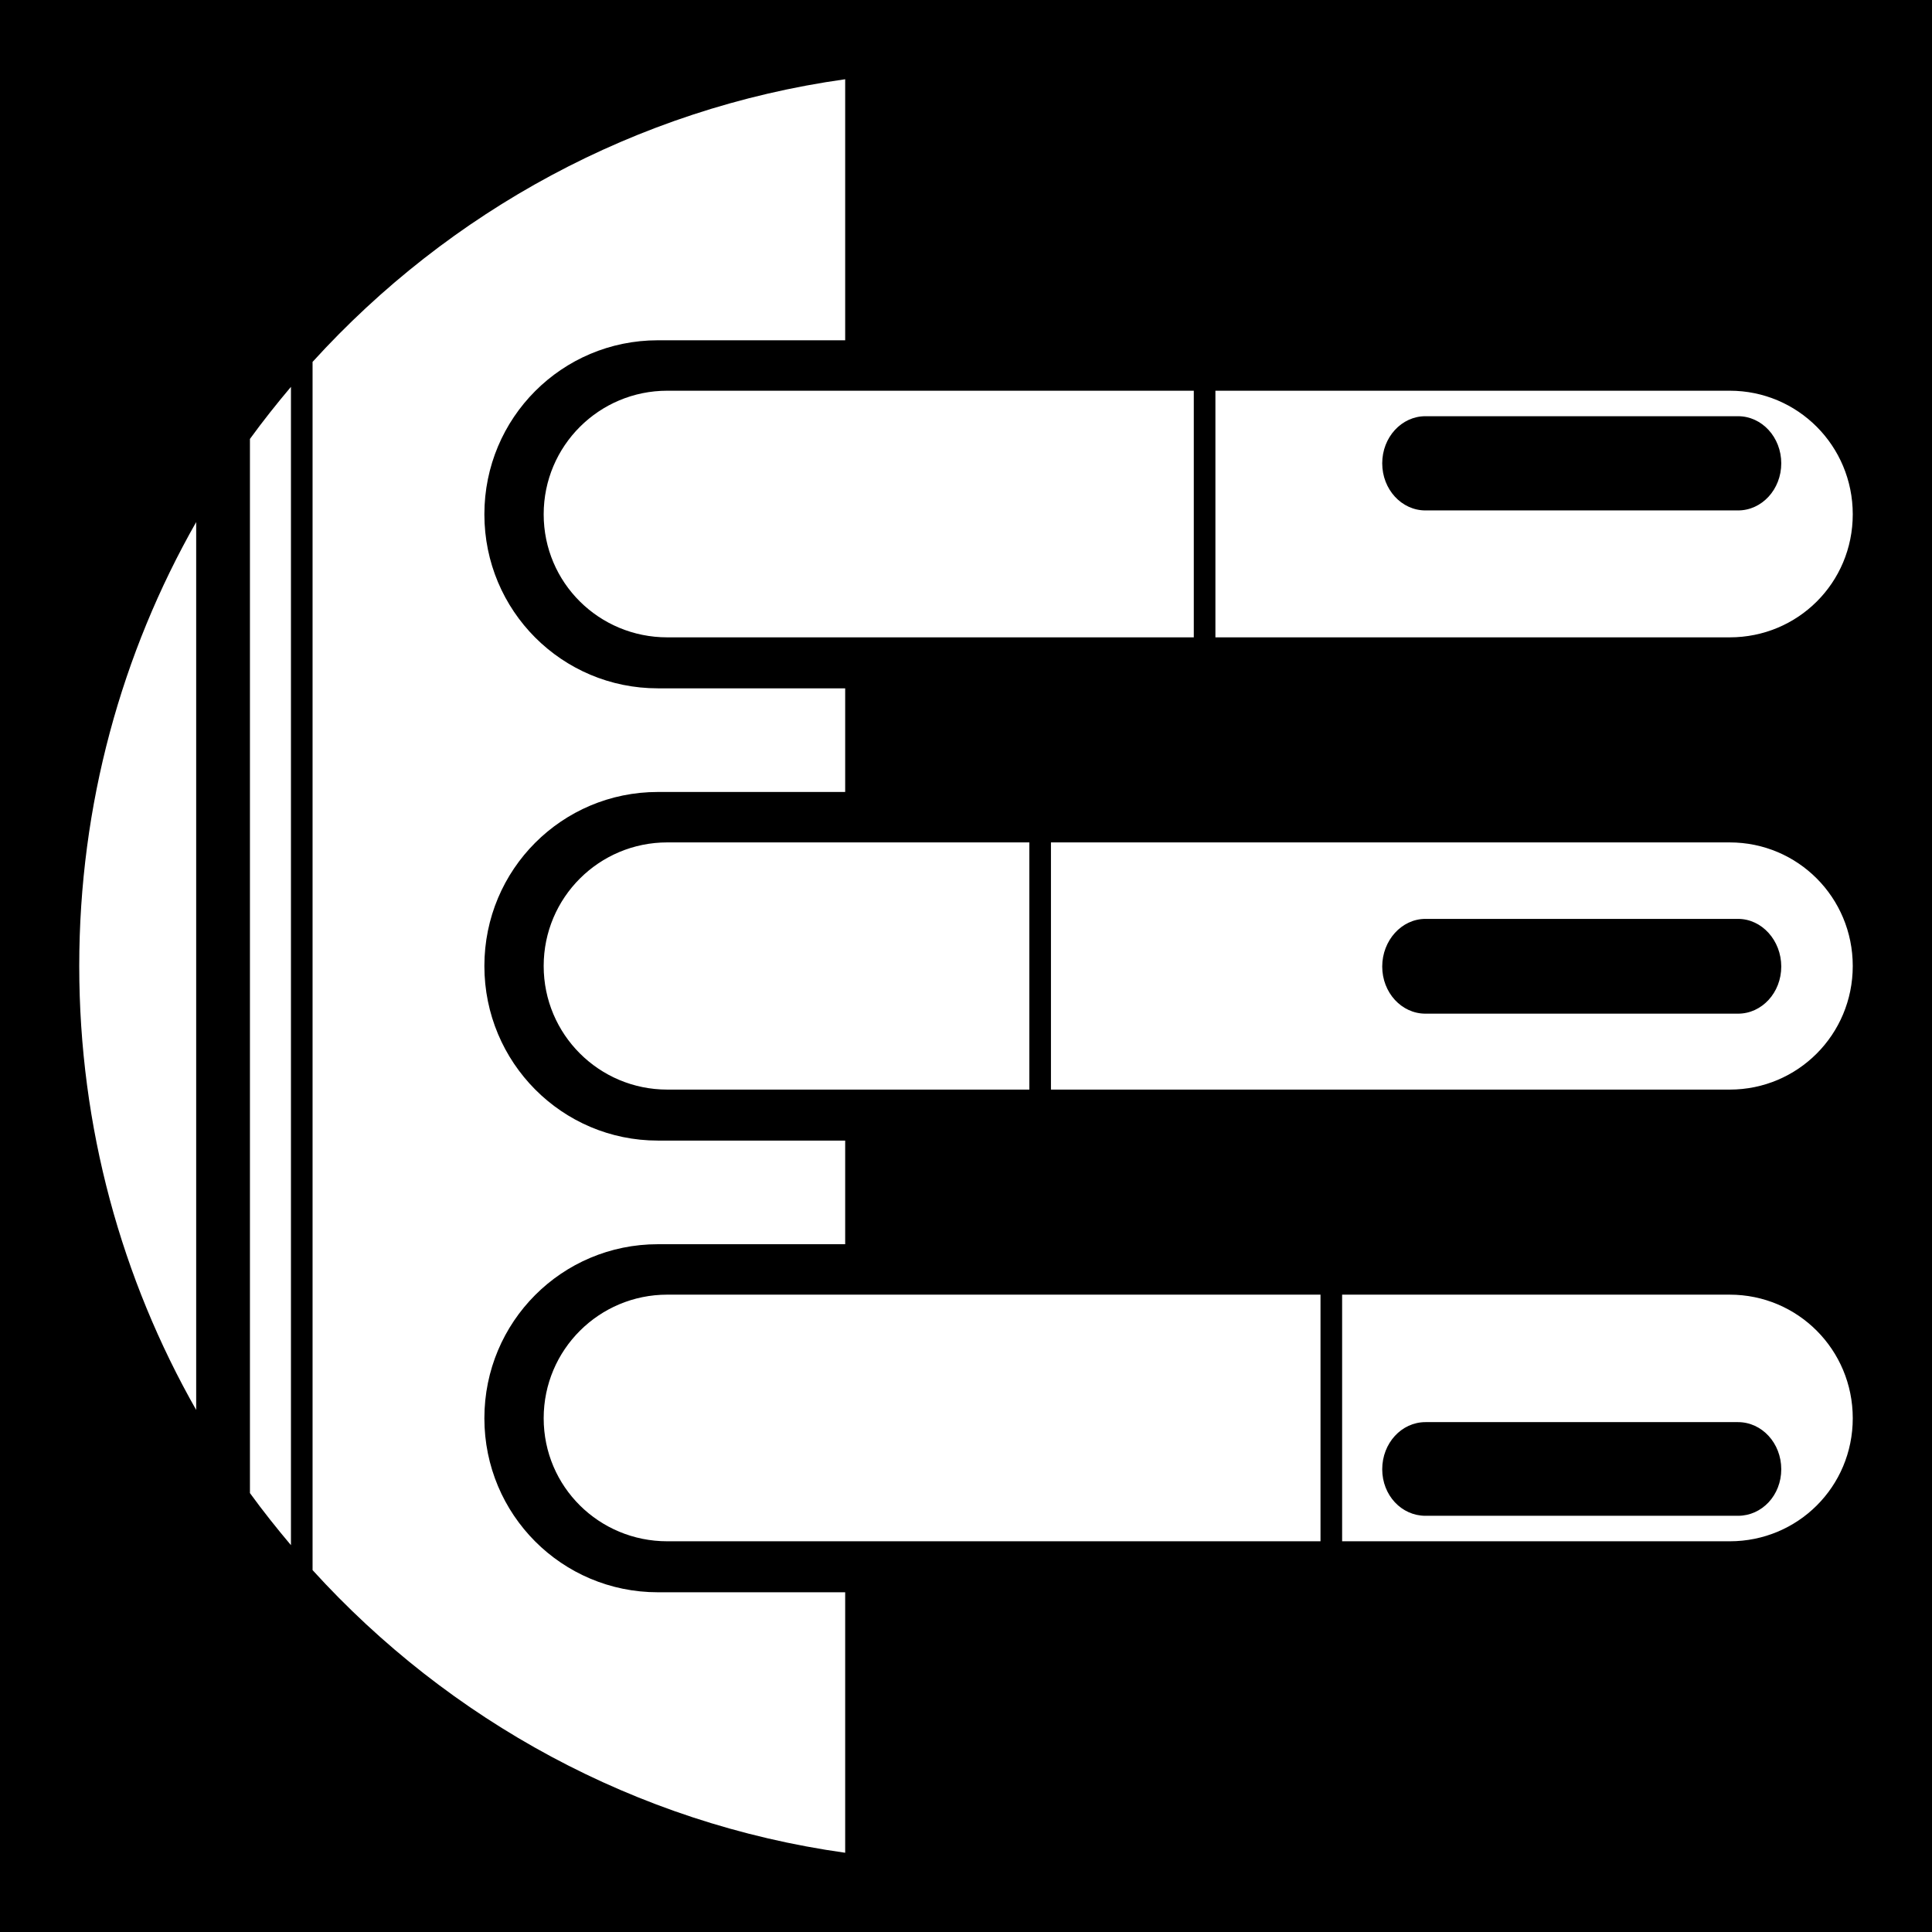 <svg xmlns="http://www.w3.org/2000/svg" viewBox="0 0 512 512" height="192" width="192"><path d="M0 0h512v512H0z"/><path fill="#fff" d="m21,256c0,42.809 11.262,82.965 30.99,117.647v-235.293c-19.728,34.681-30.99,74.838-30.99,117.647zm45.237,139.678c3.429,4.727 7.11,9.352 10.869,13.806v-306.968c-3.759,4.454-7.44,9.079-10.869,13.806zm16.597,20.415c36.151,39.77 85.544,67.111 141.147,74.906v-69.031h-49.644c-25.404,0-45.972-20.547-45.972-46.119s20.569-46.119 45.972-46.119h49.644v-27.465h-49.644c-25.404,0-45.972-20.694-45.972-46.266s20.569-46.119 45.972-46.119h49.644v-27.465h-49.644c-25.404,0-45.972-20.547-45.972-46.119s20.569-46.118 45.972-46.118h49.644v-69.178c-55.603,7.795-104.996,35.136-141.147,74.906zm61.247-40.244c0,18.165 14.707,32.606 32.753,32.606h173.114v-65.36h-173.114c-18.046,0-32.753,14.588-32.753,32.753zm0-119.85c0,18.165 14.707,32.753 32.753,32.753h95.952v-65.507h-95.952c-18.046,0-32.753,14.588-32.753,32.753zm0-119.703c0,18.166 14.707,32.607 32.753,32.607h139.534v-65.36h-139.534c-18.046,0-32.753,14.589-32.753,32.753zm211.595,272.16h102.718c18.045,0 32.606-14.441 32.606-32.606 0-18.165-14.561-32.753-32.606-32.753h-102.718zm-77.162-119.703h179.88c18.045,0 32.606-14.588 32.606-32.753 0-18.165-14.561-32.753-32.606-32.753h-179.88zm43.582-119.85h136.298c18.045,0 32.606-14.441 32.606-32.607 0-18.164-14.561-32.753-32.606-32.753h-136.298zm44.207,220.459c0-6.909 5.124-12.484 11.456-12.484h82.838c6.334,0 11.456,5.575 11.456,12.484s-5.123,12.338-11.456,12.338h-82.838c-6.332,0-11.456-5.428-11.456-12.338zm0-133.216c0-6.908 5.124-12.631 11.456-12.631h82.838c6.334,0 11.456,5.723 11.456,12.631s-5.123,12.485-11.456,12.485h-82.838c-6.332,0-11.456-5.575-11.456-12.485zm0-133.363c0-6.908 5.124-12.484 11.456-12.484h82.838c6.334,0 11.456,5.577 11.456,12.484s-5.123,12.485-11.456,12.485h-82.838c-6.332,0-11.456-5.575-11.456-12.485z"/></svg>